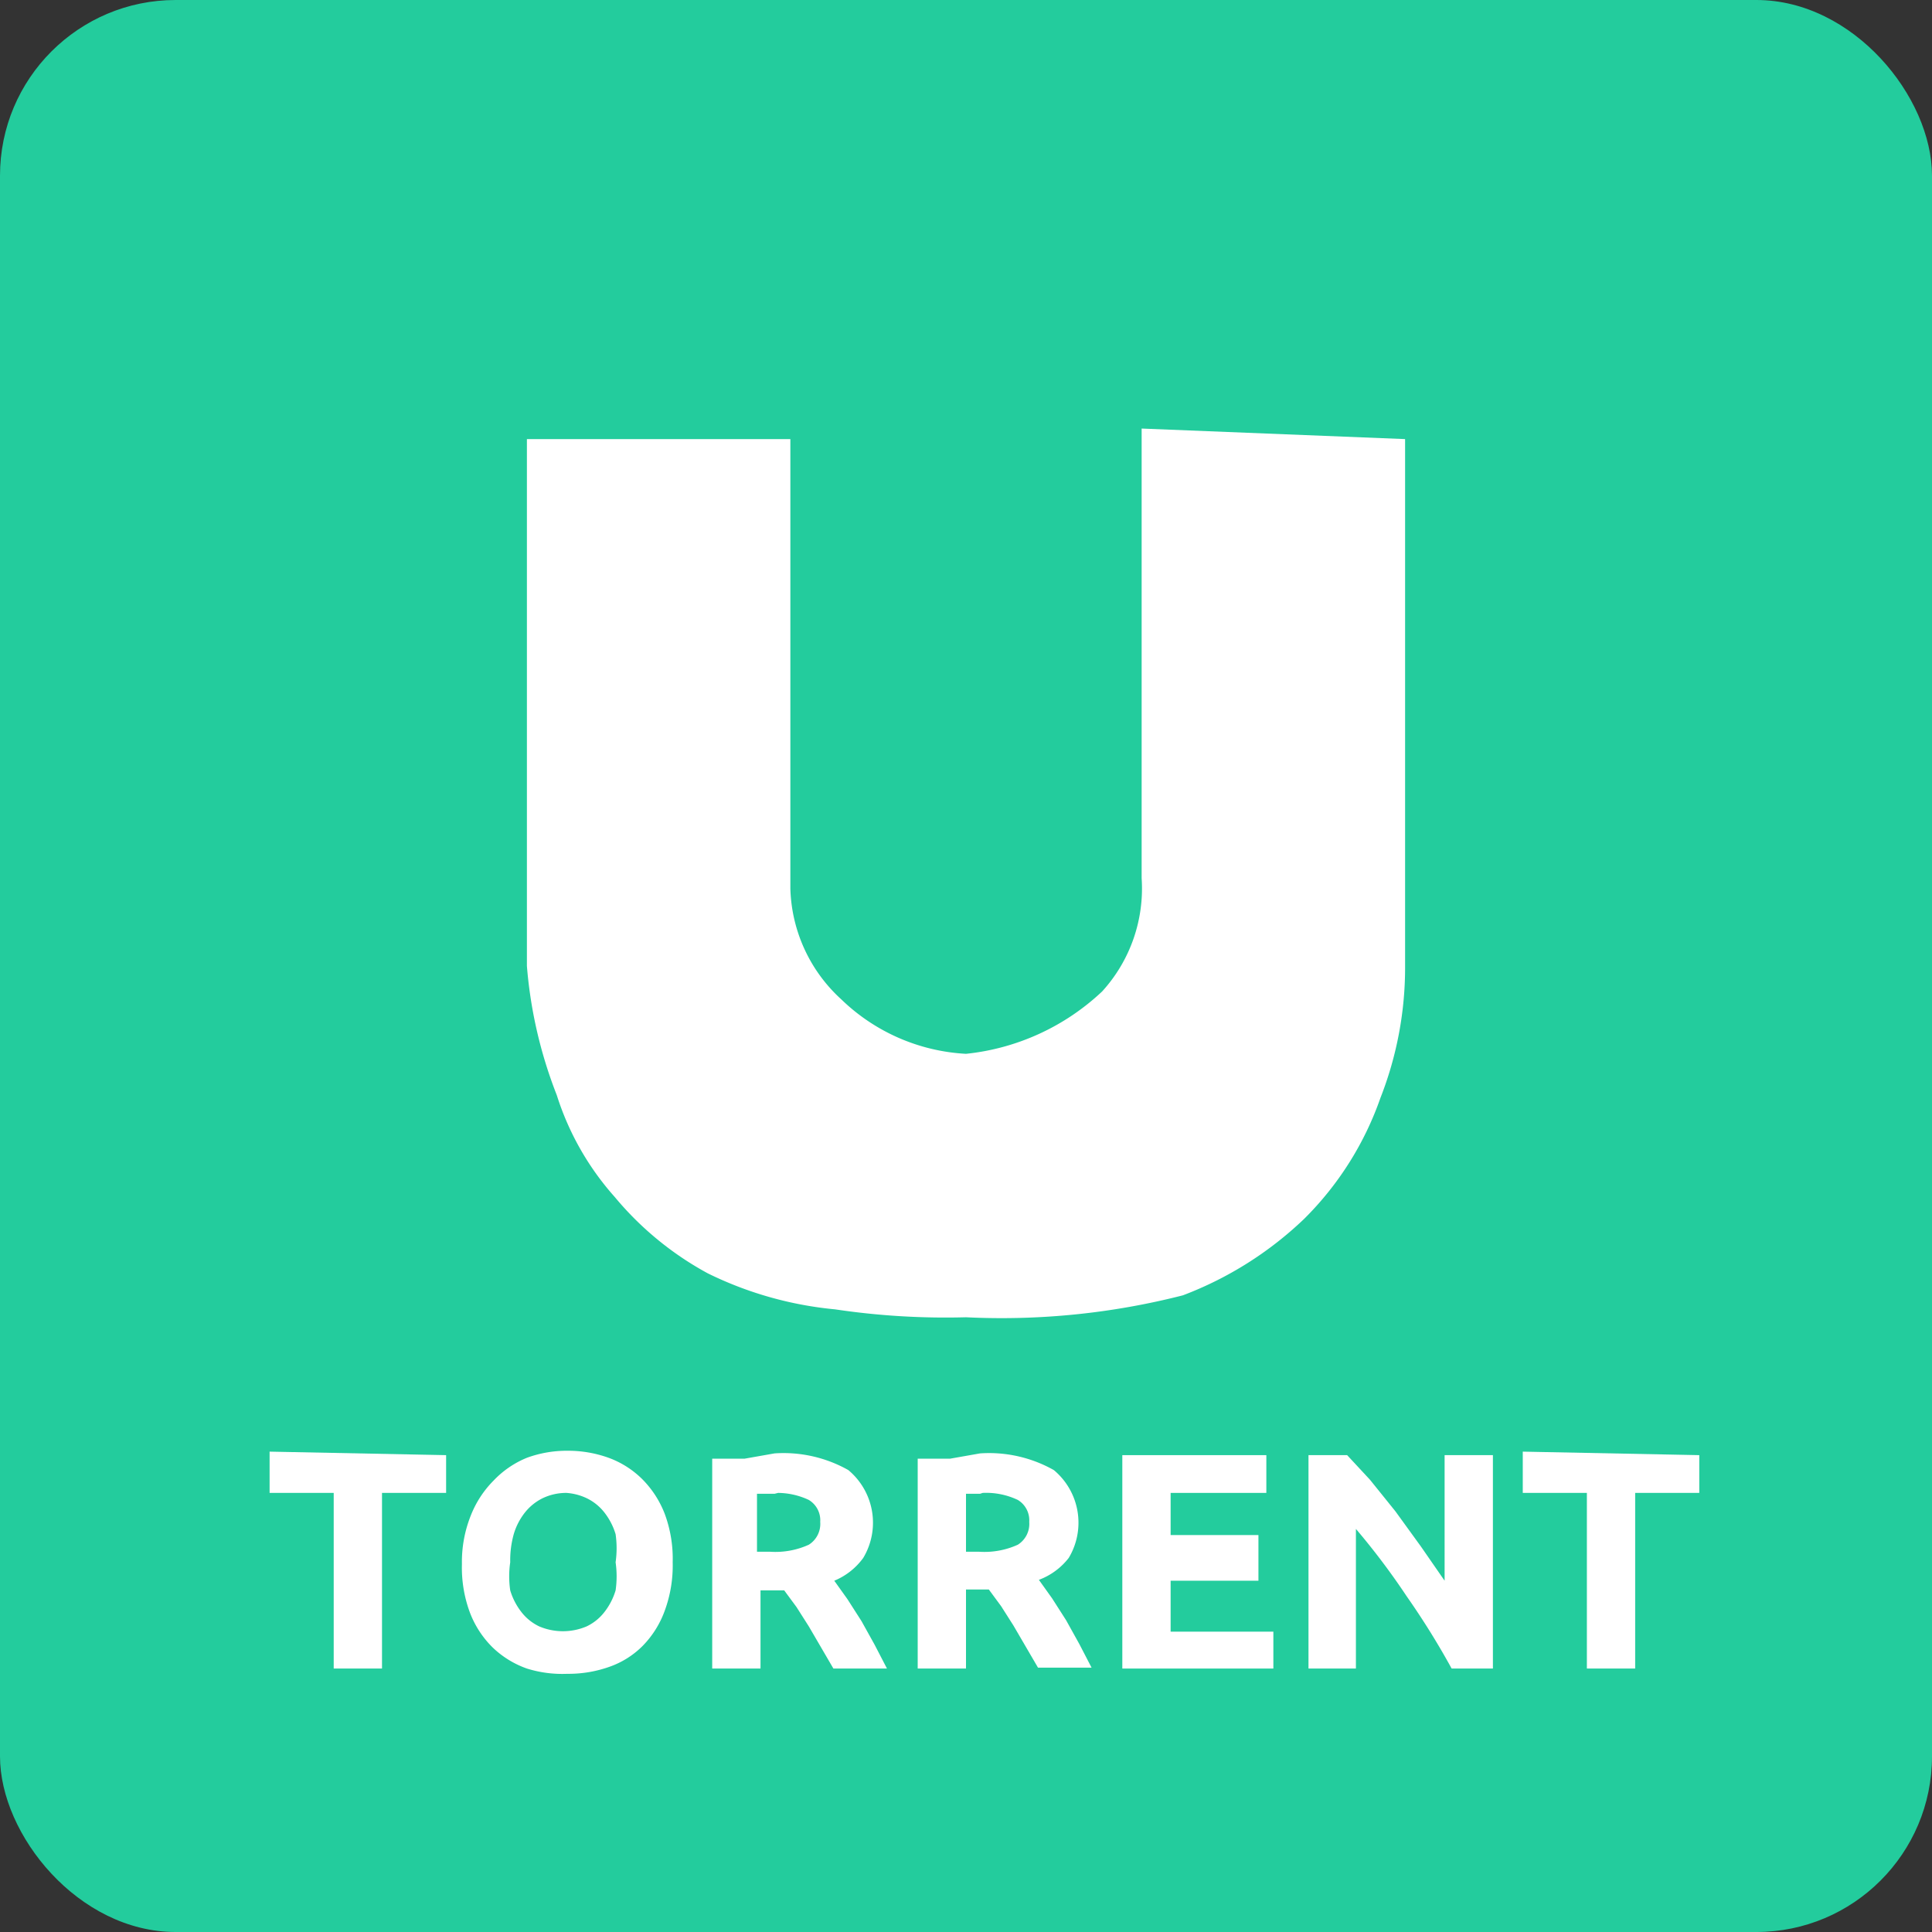 <svg id="图层_1" data-name="图层 1" xmlns="http://www.w3.org/2000/svg" viewBox="0 0 22 22"><rect x="0" y="0" width="22" height="22" fill="#333333" stroke="none"/><defs><style>.cls-1{fill:#23cc9d;}.cls-2{isolation:isolate;}.cls-3{fill:#fff;}</style></defs><title>Torrent icon</title><g id="UI图"><g id="方案07-文件滑动后效果"><g id="Torrent-icon"><g id="Rectangle-2"><rect class="cls-1" width="22" height="22" rx="2" ry="2"/></g><g id="Torrent" class="cls-2"><g class="cls-2"><path class="cls-3" d="M5.08,16.57V17H4.35v2H3.8V17H3.07v-.47Z"/><path class="cls-3" d="M7.66,17.79a1.49,1.49,0,0,1-.09.55,1.11,1.11,0,0,1-.25.4,1,1,0,0,1-.38.24,1.39,1.39,0,0,1-.48.08A1.35,1.35,0,0,1,6,19a1.08,1.08,0,0,1-.39-.24,1.11,1.11,0,0,1-.26-.4,1.47,1.47,0,0,1-.09-.55,1.42,1.42,0,0,1,.1-.55,1.17,1.17,0,0,1,.26-.4A1.09,1.09,0,0,1,6,16.6a1.32,1.32,0,0,1,.46-.08,1.36,1.36,0,0,1,.47.08,1.06,1.06,0,0,1,.38.24,1.14,1.14,0,0,1,.26.4A1.47,1.47,0,0,1,7.66,17.79Zm-1.85,0a1.1,1.1,0,0,0,0,.32.75.75,0,0,0,.13.25.56.56,0,0,0,.2.16.69.69,0,0,0,.54,0,.56.56,0,0,0,.2-.16.75.75,0,0,0,.13-.25,1.12,1.12,0,0,0,0-.32,1.13,1.13,0,0,0,0-.32.75.75,0,0,0-.13-.25.57.57,0,0,0-.2-.16A.64.64,0,0,0,6.45,17a.62.62,0,0,0-.27.06.59.59,0,0,0-.2.16.73.73,0,0,0-.13.25A1.11,1.11,0,0,0,5.81,17.79Z"/><path class="cls-3" d="M8.82,16.55a1.5,1.5,0,0,1,.84.19.78.78,0,0,1,.17,1A.77.77,0,0,1,9.5,18l.15.21.16.25.15.27.14.27H9.49l-.14-.24-.14-.24-.14-.22-.14-.19H8.66V19H8.11V16.61l.37,0Zm0,.46h-.2v.66h.15a.92.92,0,0,0,.44-.08.28.28,0,0,0,.13-.26.27.27,0,0,0-.13-.25A.84.84,0,0,0,8.86,17Z"/><path class="cls-3" d="M11.16,16.55a1.5,1.5,0,0,1,.84.19.78.78,0,0,1,.17,1,.77.77,0,0,1-.34.25l.15.21.16.25.15.27.14.27h-.61l-.14-.24-.14-.24-.14-.22-.14-.19H11V19h-.55V16.61l.37,0Zm0,.46H11v.66h.15a.92.92,0,0,0,.44-.08.28.28,0,0,0,.13-.26.27.27,0,0,0-.13-.25A.84.84,0,0,0,11.19,17Z"/><path class="cls-3" d="M12.78,19V16.57h1.64V17H13.33v.48h1V18h-1v.58H14.5V19Z"/><path class="cls-3" d="M16.53,19q-.23-.42-.51-.82a8.18,8.18,0,0,0-.58-.77V19H14.9V16.57h.44l.26.28.29.36.29.4.27.39V16.57H17V19Z"/><path class="cls-3" d="M19.35,16.57V17h-.73v2h-.55V17h-.73v-.47Z"/></g></g><g id="U"><path class="cls-3" d="M13,4.88,16,5v6a4.06,4.06,0,0,1-.28,1.5,3.62,3.62,0,0,1-.87,1.38,4.09,4.09,0,0,1-1.38.87A8.33,8.33,0,0,1,11,15a8.54,8.54,0,0,1-1.49-.09,4.17,4.17,0,0,1-1.45-.41A3.62,3.62,0,0,1,7,13.63a3.18,3.18,0,0,1-.66-1.16A5.15,5.15,0,0,1,6,11V5H9v5.12a1.77,1.77,0,0,0,.58,1.26A2.21,2.21,0,0,0,11,12a2.66,2.66,0,0,0,1.55-.71A1.74,1.74,0,0,0,13,10Z"/></g></g></g></g></svg>